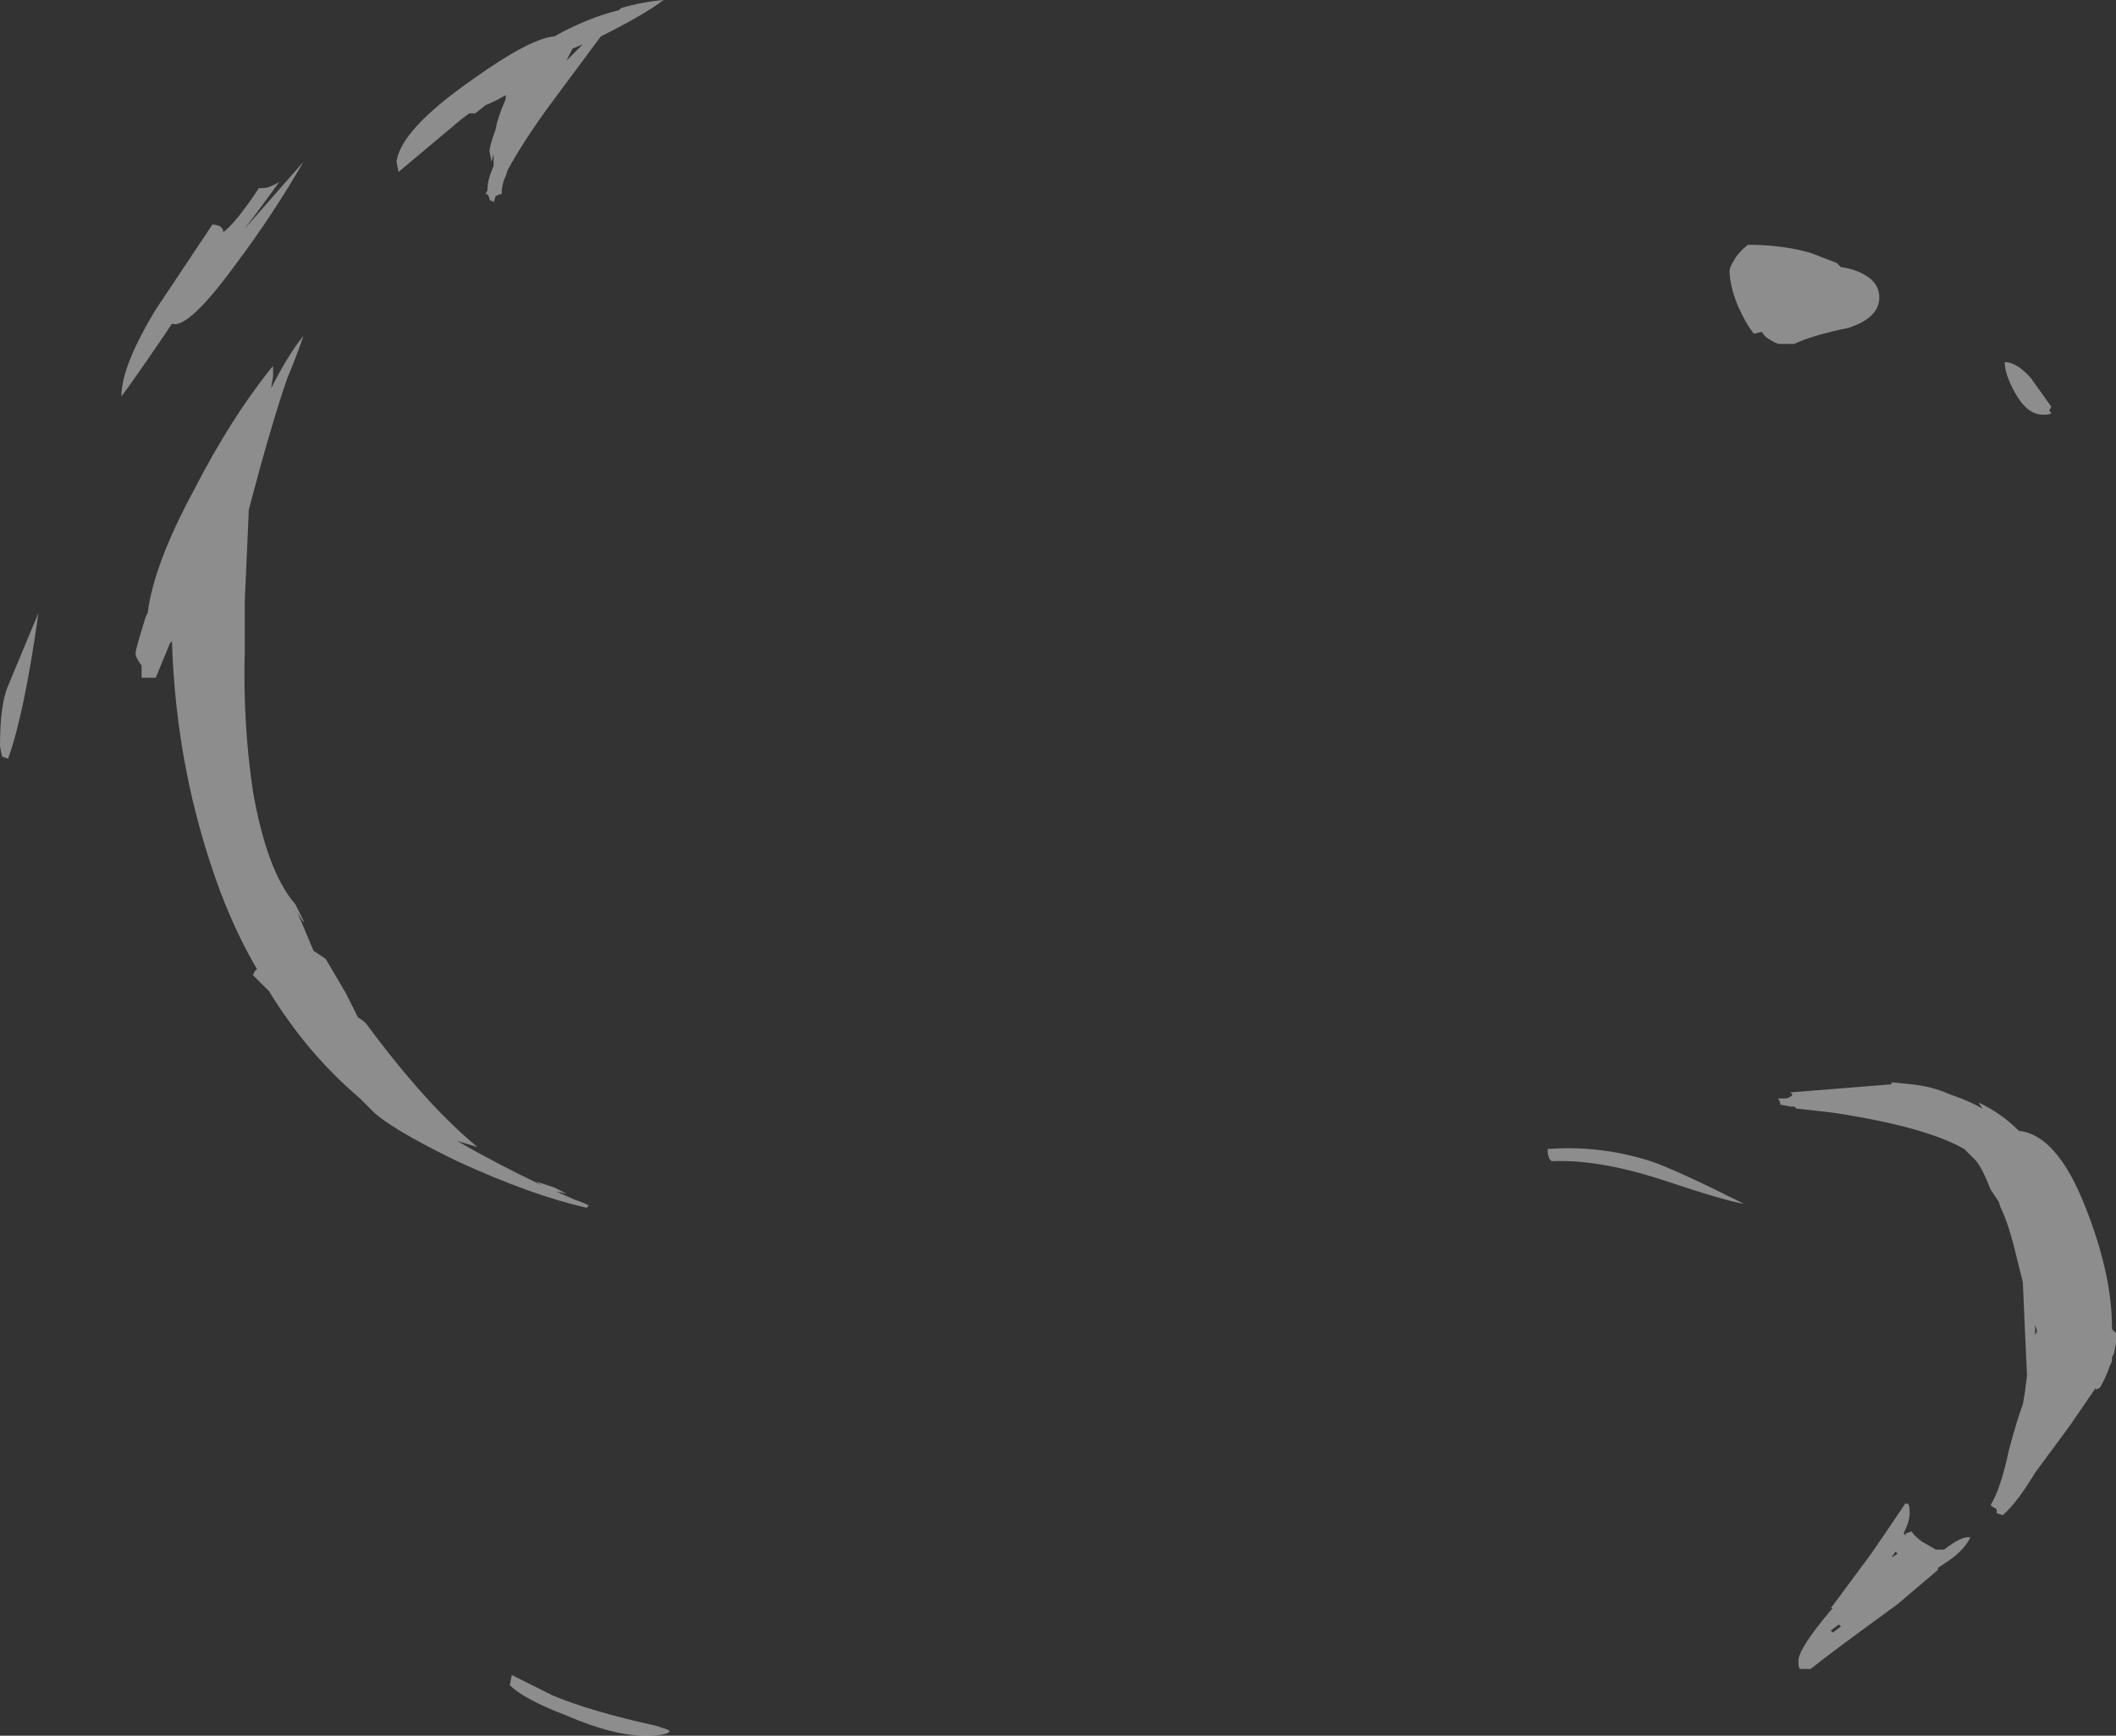 <?xml version="1.0" encoding="UTF-8" standalone="no"?>
<svg xmlns:ffdec="https://www.free-decompiler.com/flash" xmlns:xlink="http://www.w3.org/1999/xlink" ffdec:objectType="shape" height="42.9px" width="52.3px" xmlns="http://www.w3.org/2000/svg">
  <rect width="100%" height="100%" fill="#333333" stroke="none"/>
  <g transform="matrix(1.0, 0.0, 0.0, 1.0, 28.2, 38.2)">
    <path d="M16.55 -31.95 L17.2 -31.7 17.3 -31.6 Q17.65 -31.55 17.9 -31.4 18.25 -31.2 18.25 -30.85 18.25 -30.35 17.5 -30.1 16.55 -29.9 16.15 -29.7 L15.75 -29.7 Q15.4 -29.85 15.35 -30.0 L15.15 -29.95 Q14.95 -30.2 14.75 -30.65 14.55 -31.15 14.55 -31.5 14.55 -31.6 14.65 -31.75 14.75 -31.95 15.0 -32.15 15.85 -32.15 16.55 -31.95 M21.35 -29.25 Q21.65 -29.25 22.0 -28.85 L22.5 -28.15 22.45 -28.05 22.5 -28.0 Q22.5 -27.95 22.3 -27.95 21.9 -27.95 21.6 -28.5 21.35 -28.95 21.35 -29.25 M10.05 -9.8 Q11.35 -9.9 12.6 -9.5 13.2 -9.3 14.9 -8.45 14.5 -8.5 12.85 -9.05 11.3 -9.55 10.15 -9.5 L10.1 -9.55 Q10.05 -9.65 10.05 -9.8 M20.7 -10.95 Q21.25 -10.7 21.7 -10.25 22.65 -10.15 23.35 -8.35 24.0 -6.7 24.0 -5.4 L24.0 -5.35 24.1 -5.25 Q24.1 -5.2 24.1 -5.0 L24.05 -4.75 24.0 -4.65 24.0 -4.55 23.95 -4.45 Q23.85 -4.15 23.7 -3.9 L23.6 -3.85 23.6 -3.9 22.95 -2.95 22.1 -1.8 Q21.65 -1.05 21.3 -0.75 L21.15 -0.8 21.15 -0.9 Q21.05 -0.95 21.0 -1.0 21.25 -1.4 21.45 -2.35 21.65 -3.1 21.8 -3.5 L21.85 -3.8 21.9 -4.2 21.85 -5.3 21.8 -6.45 21.8 -6.5 21.65 -7.1 Q21.45 -7.95 21.25 -8.35 L21.2 -8.5 Q21.1 -8.65 21.0 -8.8 20.75 -9.45 20.55 -9.6 L20.35 -9.8 Q19.4 -10.35 17.1 -10.7 L16.2 -10.8 16.15 -10.85 16.05 -10.85 15.8 -10.9 15.8 -10.95 15.75 -11.05 15.95 -11.05 Q16.1 -11.1 16.1 -11.15 L16.05 -11.2 18.55 -11.4 18.55 -11.45 19.05 -11.4 Q19.55 -11.35 20.0 -11.15 20.45 -11.0 20.8 -10.8 L20.7 -10.95 M22.1 -5.4 L22.1 -5.2 22.15 -5.3 22.1 -5.45 22.1 -5.4 M22.7 -6.65 L22.7 -6.65 M18.85 -0.3 L18.9 -0.25 18.9 -0.3 19.05 -0.35 Q19.1 -0.25 19.3 -0.1 L19.65 0.1 19.85 0.1 Q20.3 -0.25 20.5 -0.2 20.35 0.1 20.0 0.35 L19.7 0.55 19.7 0.6 18.7 1.45 Q17.05 2.65 16.55 3.05 L16.3 3.05 Q16.25 3.05 16.25 2.85 16.25 2.55 17.05 1.6 L17.1 1.55 17.05 1.55 18.05 0.2 Q18.6 -0.6 18.9 -1.05 18.95 -1.0 18.95 -1.05 19.0 -1.0 19.0 -0.8 19.0 -0.6 18.85 -0.3 M21.85 -2.7 L21.85 -2.7 M18.65 0.15 L18.55 0.3 18.7 0.2 18.65 0.15 M17.3 2.0 L17.25 1.95 17.05 2.1 17.1 2.15 17.3 2.0 M-14.5 -37.3 Q-13.7 -37.75 -12.9 -37.95 L-12.85 -38.0 Q-12.35 -38.15 -11.8 -38.2 -12.25 -37.85 -13.35 -37.3 L-14.65 -35.55 Q-15.3 -34.65 -15.65 -34.0 L-15.7 -33.85 Q-15.8 -33.65 -15.8 -33.4 L-15.85 -33.4 -15.95 -33.35 -16.0 -33.2 Q-16.05 -33.25 -16.1 -33.25 L-16.1 -33.3 -16.15 -33.4 -16.2 -33.4 -16.15 -33.5 -16.15 -33.55 Q-16.15 -33.75 -16.0 -34.1 L-16.0 -34.4 -16.05 -34.2 -16.1 -34.45 Q-16.1 -34.6 -15.95 -35.0 -15.9 -35.3 -15.7 -35.75 L-15.7 -35.85 Q-15.95 -35.7 -16.2 -35.6 L-16.45 -35.4 -16.6 -35.4 -16.8 -35.25 -18.35 -33.95 -18.4 -34.2 Q-18.3 -35.0 -16.5 -36.25 -15.1 -37.25 -14.5 -37.3 M-14.2 -36.7 L-13.8 -37.1 -14.05 -37.0 -14.2 -36.7 M-21.8 -33.55 L-21.7 -33.55 Q-21.55 -33.55 -21.3 -33.7 L-21.7 -33.15 -22.15 -32.55 -20.7 -34.2 Q-21.45 -32.9 -22.35 -31.7 -23.55 -30.05 -23.95 -30.2 L-24.15 -29.9 Q-24.9 -28.8 -25.2 -28.4 -25.2 -29.15 -24.35 -30.55 L-22.95 -32.65 Q-22.85 -32.65 -22.75 -32.6 -22.65 -32.5 -22.7 -32.45 -22.4 -32.65 -21.8 -33.55 M-21.5 -28.6 Q-21.1 -29.4 -20.7 -29.9 -20.85 -29.45 -21.1 -28.85 -21.5 -27.7 -22.05 -25.6 L-22.15 -23.35 -22.15 -22.1 Q-22.2 -20.35 -21.95 -18.65 -21.6 -16.65 -20.9 -15.85 L-20.7 -15.45 -20.7 -15.4 -20.85 -15.65 -20.45 -14.7 -20.15 -14.5 -19.65 -13.65 -19.35 -13.05 Q-19.25 -13.0 -19.15 -12.9 L-18.85 -12.5 Q-17.55 -10.8 -16.4 -9.85 L-16.9 -10.0 Q-15.95 -9.45 -14.8 -8.9 L-14.95 -9.0 -14.5 -8.85 -14.2 -8.7 -14.45 -8.75 -14.0 -8.55 Q-13.7 -8.45 -13.65 -8.4 L-13.7 -8.35 Q-15.05 -8.65 -16.9 -9.5 -18.65 -10.35 -19.05 -10.8 L-19.3 -11.05 Q-20.6 -12.15 -21.55 -13.7 L-21.95 -14.1 -21.9 -14.2 -21.85 -14.25 Q-22.35 -15.1 -22.75 -16.15 -23.85 -19.1 -23.95 -22.35 L-24.0 -22.3 -24.35 -21.45 -24.7 -21.45 -24.7 -21.75 Q-24.85 -21.95 -24.85 -22.05 -24.85 -22.15 -24.6 -22.95 L-24.55 -23.05 Q-24.4 -24.25 -23.4 -26.1 -22.5 -27.85 -21.5 -29.1 L-21.45 -29.15 Q-21.45 -29.1 -21.45 -28.9 L-21.5 -28.6 M-27.25 -23.05 Q-27.6 -20.55 -28.0 -19.45 L-28.15 -19.5 -28.2 -19.75 Q-28.2 -20.8 -28.0 -21.25 L-27.25 -23.05 M-22.4 -25.0 L-22.4 -25.0 M-12.0 4.45 L-11.85 4.5 Q-11.65 4.55 -11.65 4.6 -11.75 4.7 -12.25 4.7 -13.05 4.7 -14.2 4.2 -15.25 3.8 -15.6 3.45 L-15.55 3.2 -14.55 3.7 Q-13.6 4.1 -12.0 4.45" fill="#ffffff" fill-opacity="0.439" fill-rule="evenodd" stroke="none"/>
  </g>
</svg>
